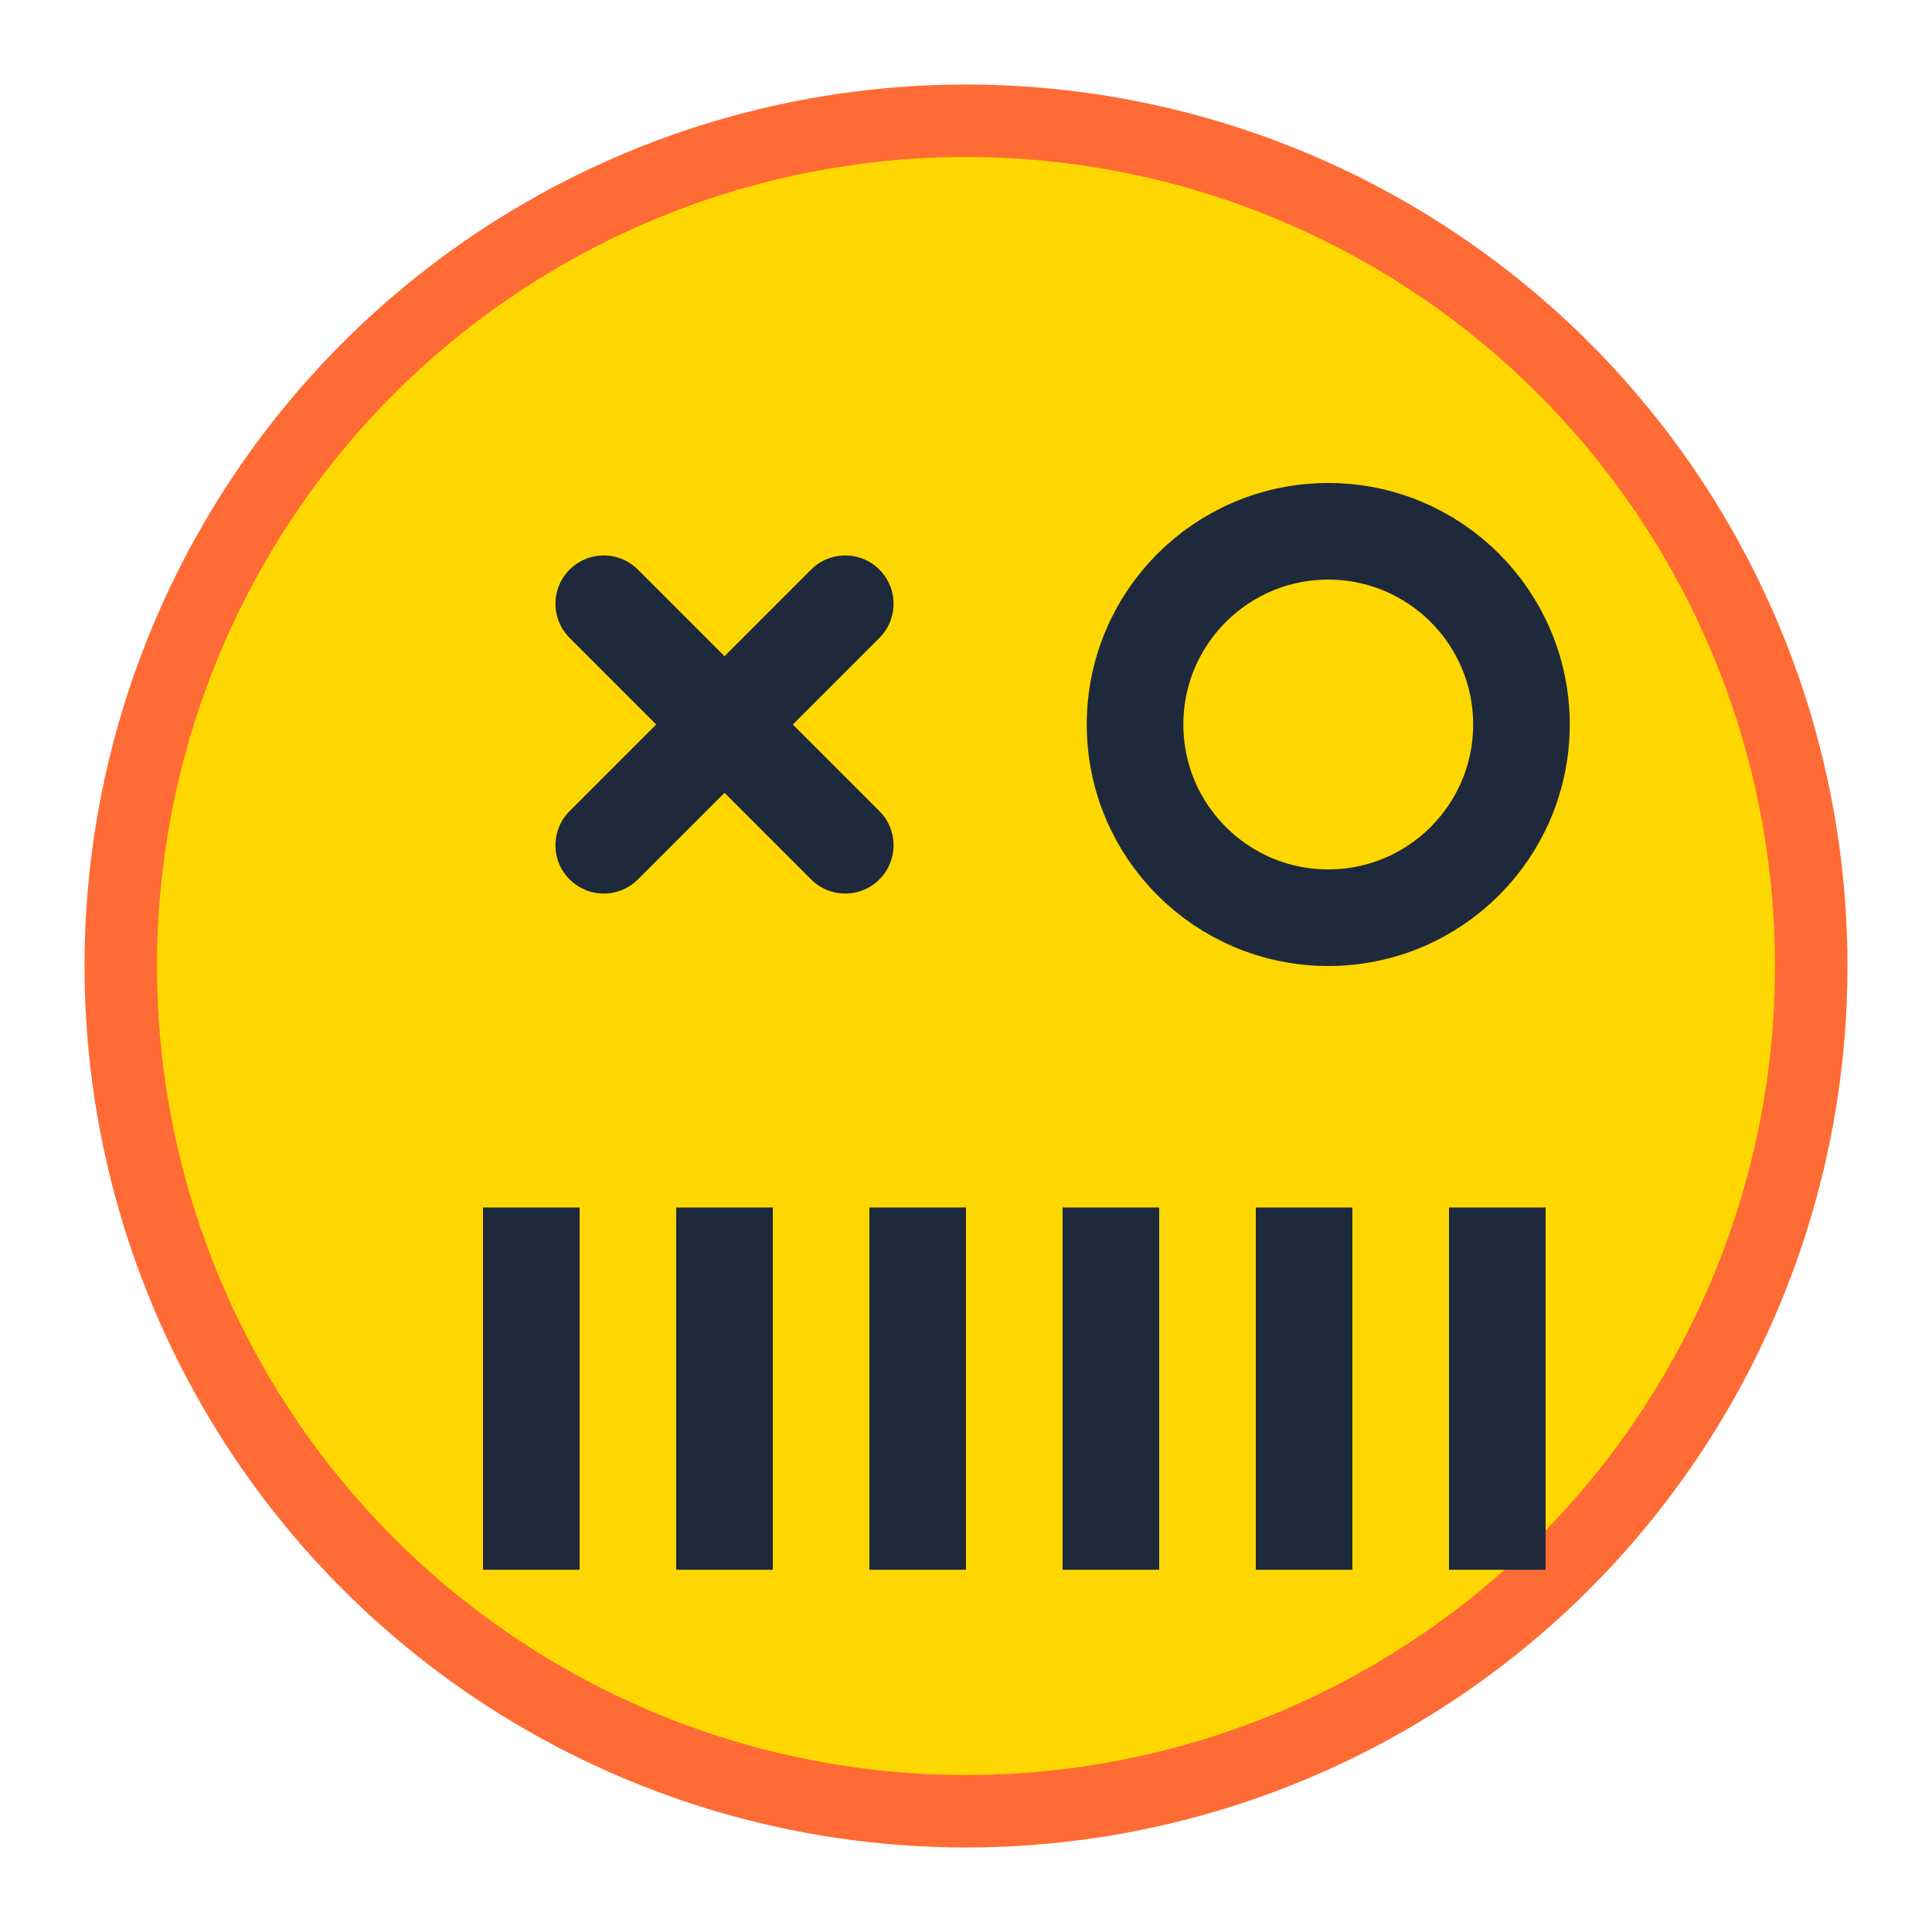 <svg width="80" height="80" viewBox="0 0 80 80" fill="none" xmlns="http://www.w3.org/2000/svg">
  <!-- Yellow circle background -->
  <circle cx="40" cy="40" r="35" fill="#FFD700" stroke="#FF6B35" stroke-width="3"/>
  
  <!-- Letter X -->
  <path d="M25 25L35 35M35 25L25 35" stroke="#1E293B" stroke-width="4" stroke-linecap="round"/>
  
  <!-- Letter O -->
  <circle cx="55" cy="30" r="8" fill="none" stroke="#1E293B" stroke-width="4"/>
  
  <!-- Coliseum columns -->
  <rect x="20" y="50" width="4" height="15" fill="#1E293B"/>
  <rect x="28" y="50" width="4" height="15" fill="#1E293B"/>
  <rect x="36" y="50" width="4" height="15" fill="#1E293B"/>
  <rect x="44" y="50" width="4" height="15" fill="#1E293B"/>
  <rect x="52" y="50" width="4" height="15" fill="#1E293B"/>
  <rect x="60" y="50" width="4" height="15" fill="#1E293B"/>
</svg> 